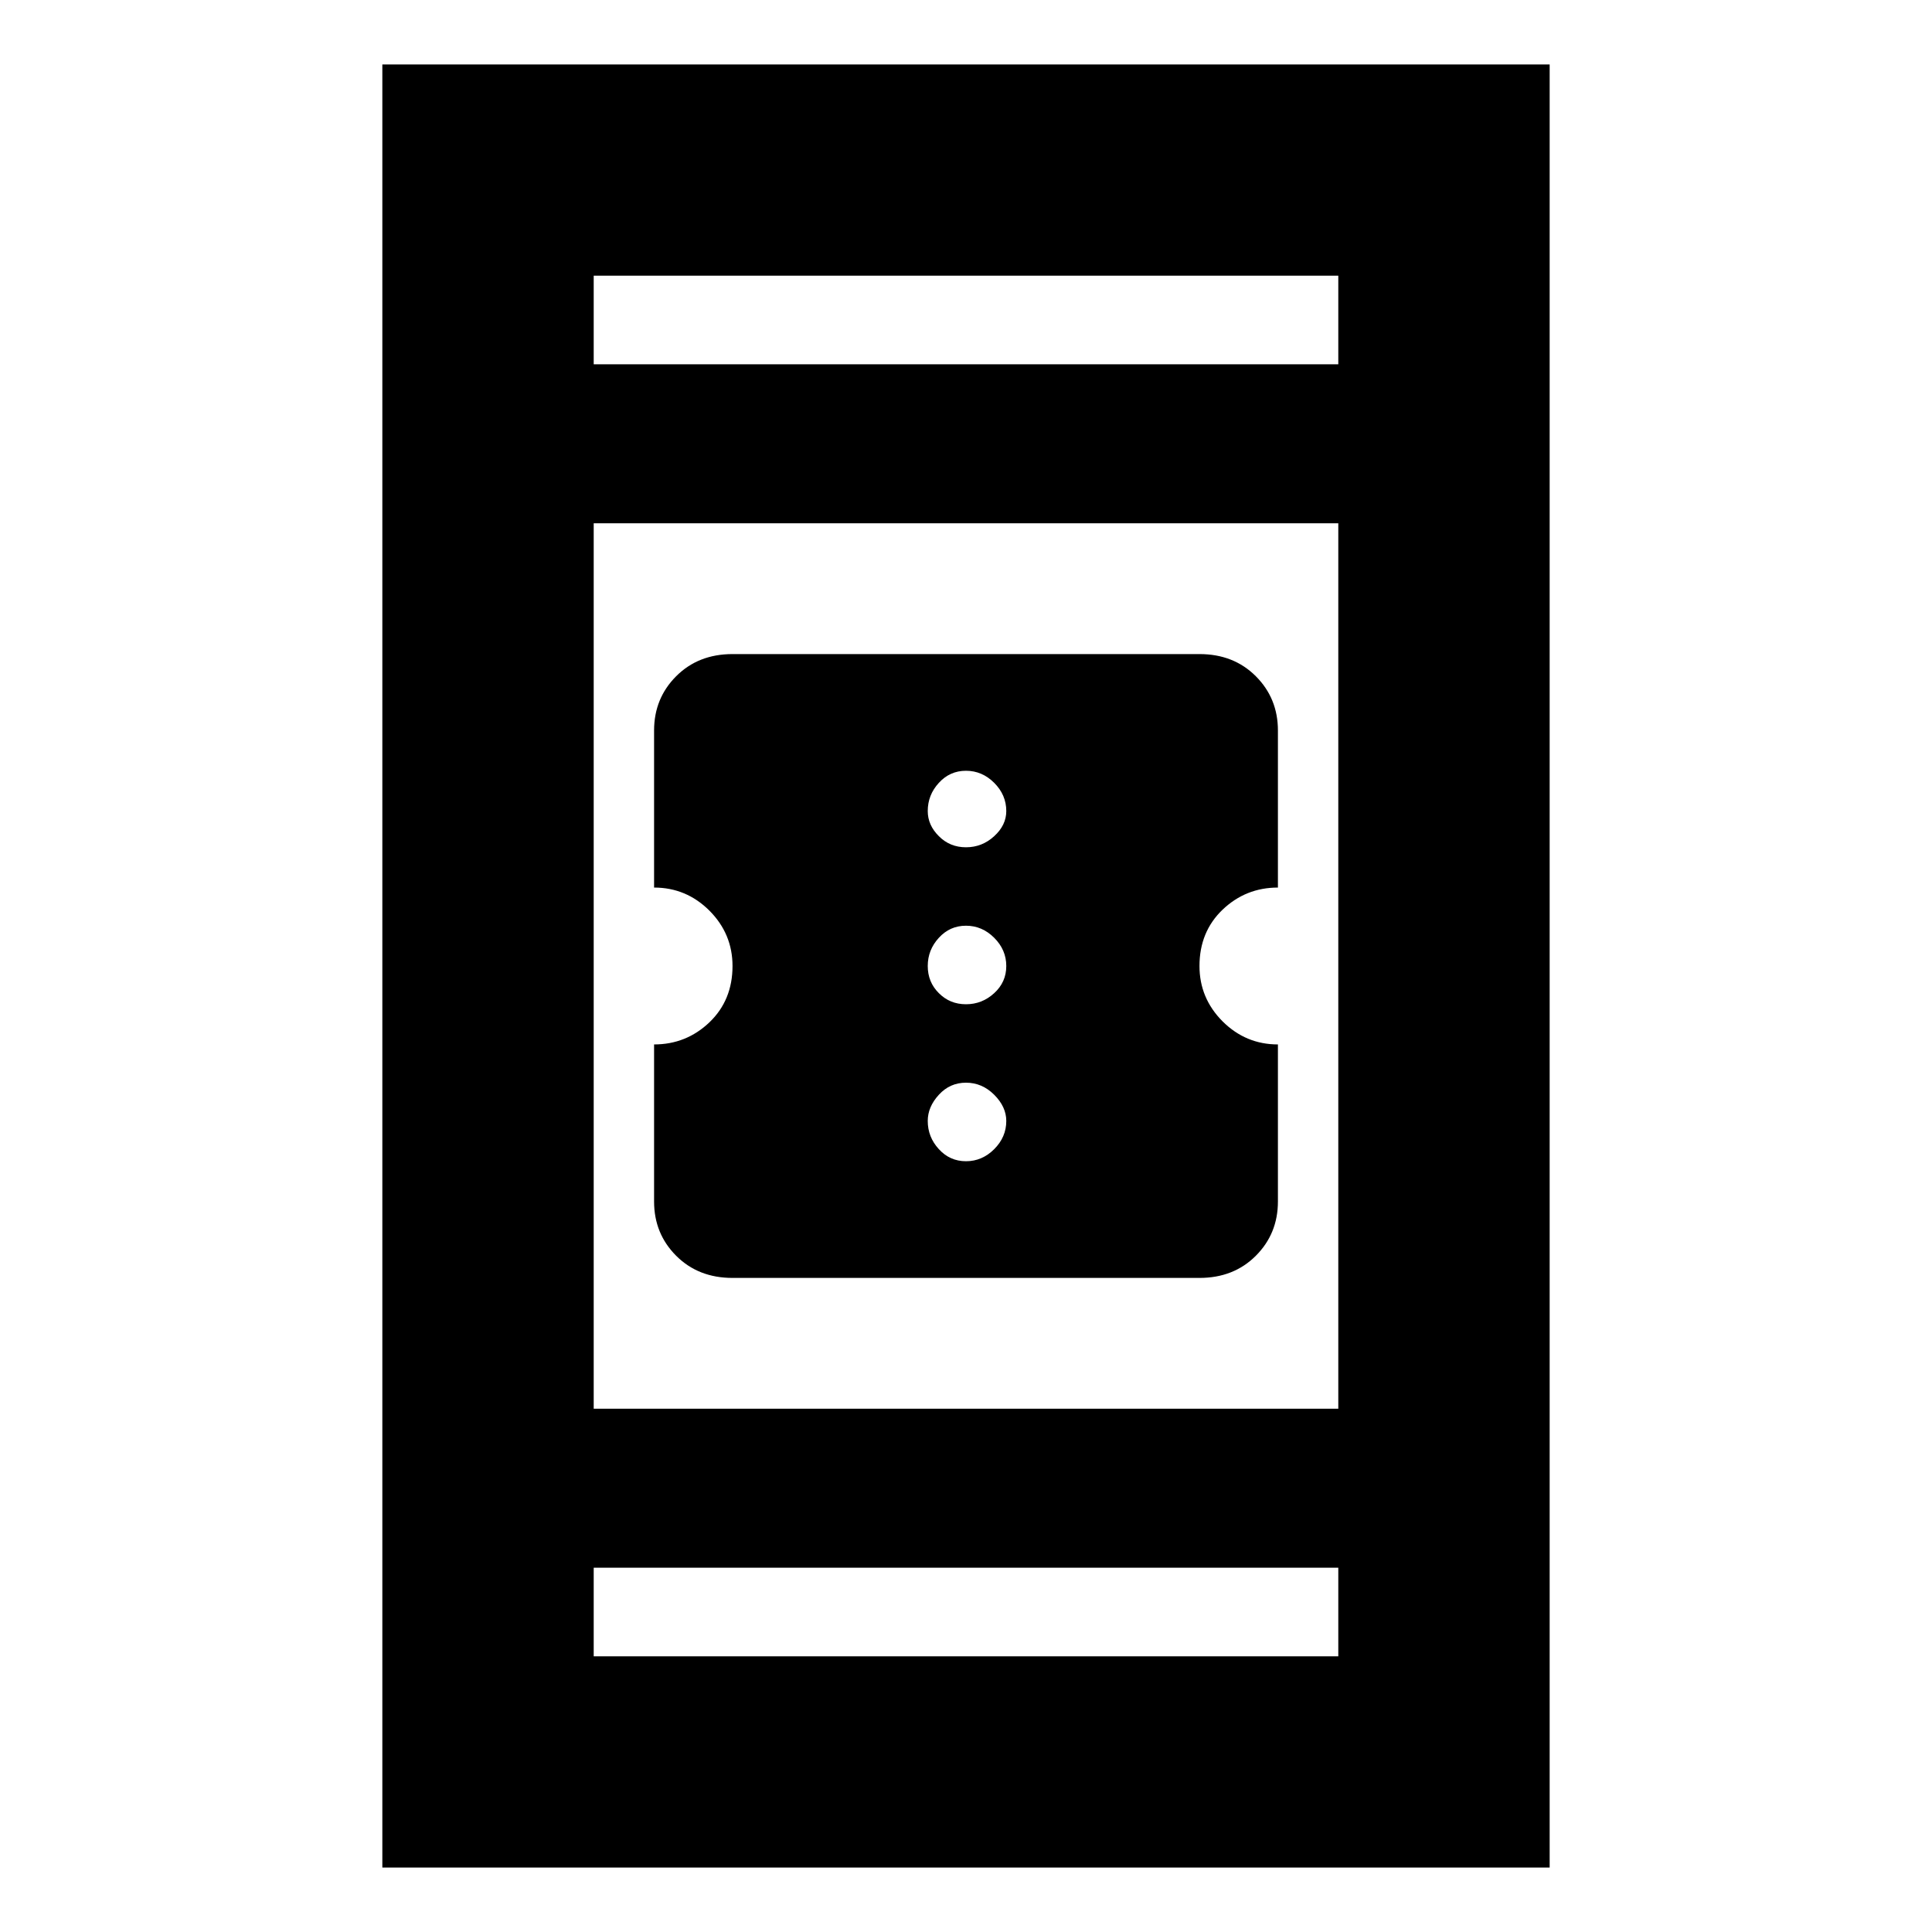 <svg xmlns="http://www.w3.org/2000/svg" height="20" width="20"><path d="M7.583 13.229Q7.229 13.229 7 13Q6.771 12.771 6.771 12.438V10.812Q7.104 10.812 7.344 10.583Q7.583 10.354 7.583 10Q7.583 9.667 7.344 9.427Q7.104 9.188 6.771 9.188V7.562Q6.771 7.229 7 7Q7.229 6.771 7.583 6.771H12.417Q12.771 6.771 13 7Q13.229 7.229 13.229 7.562V9.188Q12.896 9.188 12.656 9.417Q12.417 9.646 12.417 10Q12.417 10.333 12.656 10.573Q12.896 10.812 13.229 10.812V12.438Q13.229 12.771 13 13Q12.771 13.229 12.417 13.229ZM10 8.771Q10.167 8.771 10.292 8.656Q10.417 8.542 10.417 8.396Q10.417 8.229 10.292 8.104Q10.167 7.979 10 7.979Q9.833 7.979 9.719 8.104Q9.604 8.229 9.604 8.396Q9.604 8.542 9.719 8.656Q9.833 8.771 10 8.771ZM10 10.396Q10.167 10.396 10.292 10.281Q10.417 10.167 10.417 10Q10.417 9.833 10.292 9.708Q10.167 9.583 10 9.583Q9.833 9.583 9.719 9.708Q9.604 9.833 9.604 10Q9.604 10.167 9.719 10.281Q9.833 10.396 10 10.396ZM10 12.021Q10.167 12.021 10.292 11.896Q10.417 11.771 10.417 11.604Q10.417 11.458 10.292 11.333Q10.167 11.208 10 11.208Q9.833 11.208 9.719 11.333Q9.604 11.458 9.604 11.604Q9.604 11.771 9.719 11.896Q9.833 12.021 10 12.021ZM3.958 19.333V0.667H16.042V19.333ZM6.146 14.583H13.854V5.417H6.146ZM6.146 17.146H13.854V16.229H6.146ZM6.146 3.771H13.854V2.854H6.146ZM6.146 3.771V2.854V3.771ZM6.146 17.146V16.229V17.146Z"/></svg>